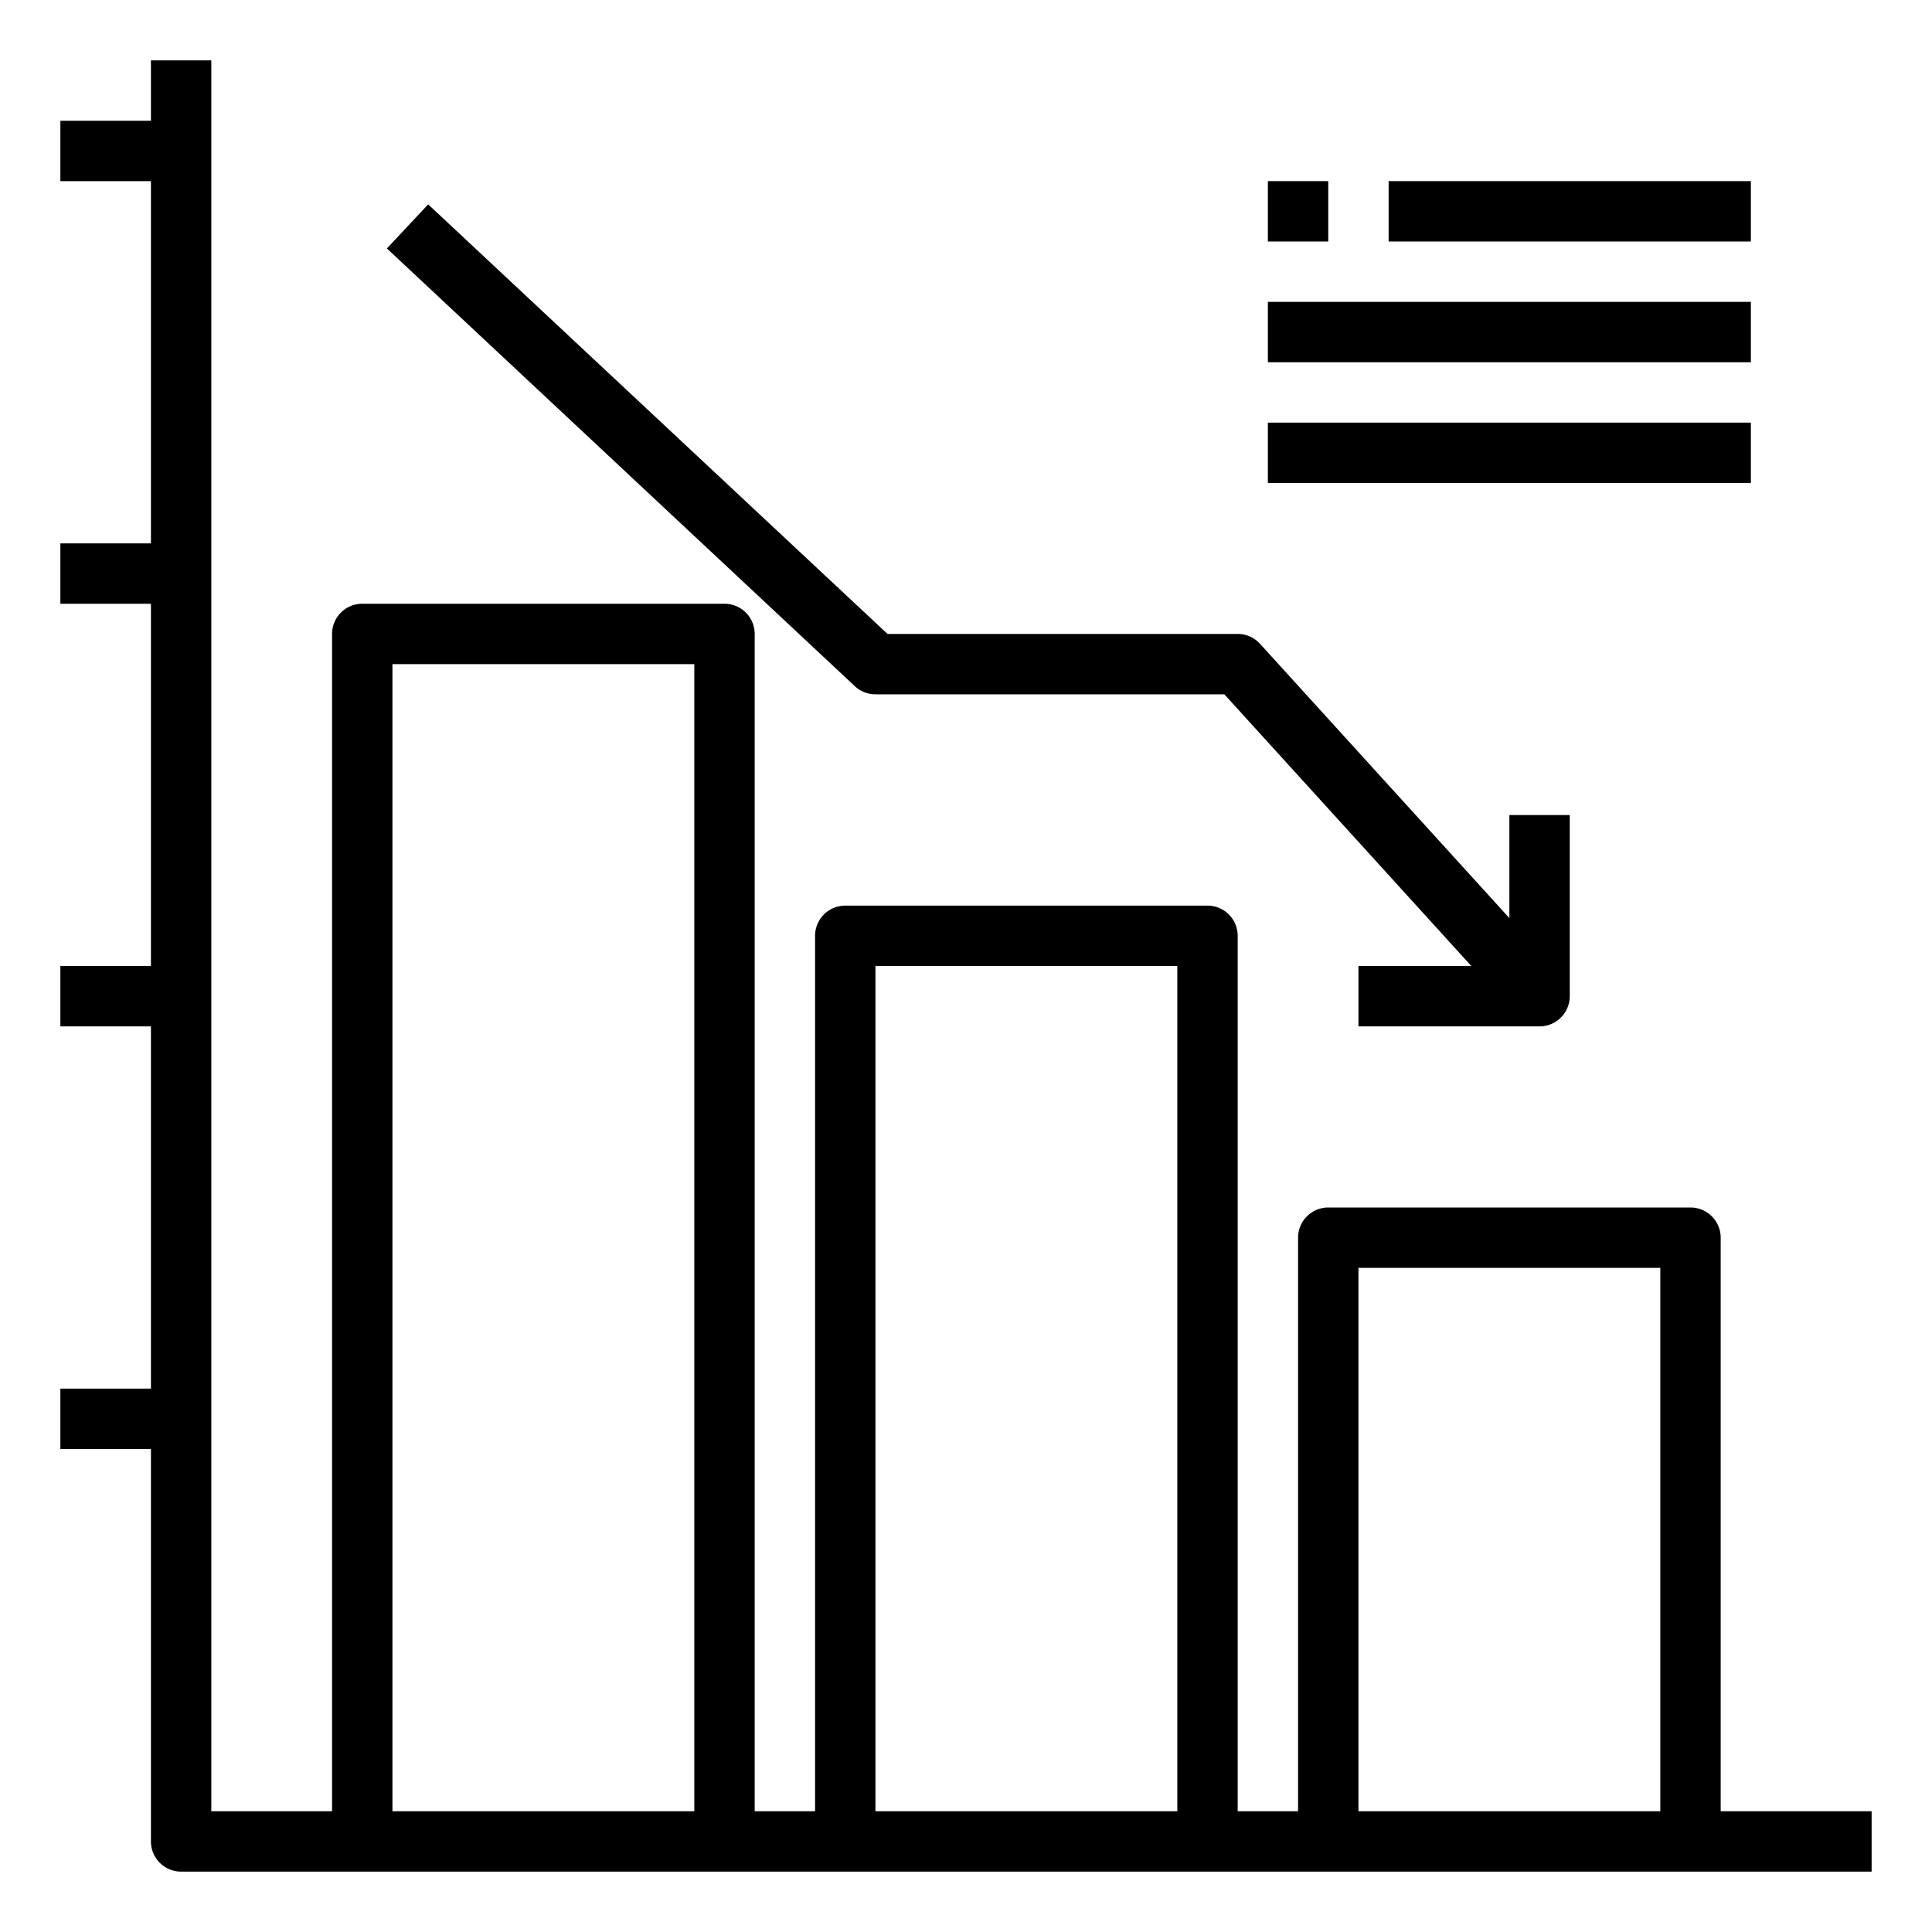 <svg xmlns="http://www.w3.org/2000/svg" viewBox="0 0 64 64" x="0px" y="0px"><title>Bar Graph Down</title><g data-name="Bar Graph Down"><path d="M57,60V41a1,1,0,0,0-1-1H44a1,1,0,0,0-1,1V60H41V31a1,1,0,0,0-1-1H28a1,1,0,0,0-1,1V60H25V21a1,1,0,0,0-1-1H12a1,1,0,0,0-1,1V60H7V2H5V4H2V6H5V18H2v2H5V32H2v2H5V46H2v2H5V61a1,1,0,0,0,1,1H62V60ZM13,60V22H23V60Zm16,0V32H39V60Zm16,0V42H55V60Z"></path><path d="M29,23H40.558l8.181,9H45v2h6a1,1,0,0,0,1-1V27H50v3.413l-8.26-9.086A1,1,0,0,0,41,21H29.4L14.184,6.77,12.816,8.23l15.5,14.5A1,1,0,0,0,29,23Z"></path><rect x="42" y="6" width="2" height="2"></rect><rect x="46" y="6" width="12" height="2"></rect><rect x="42" y="10" width="16" height="2"></rect><rect x="42" y="14" width="16" height="2"></rect></g></svg>